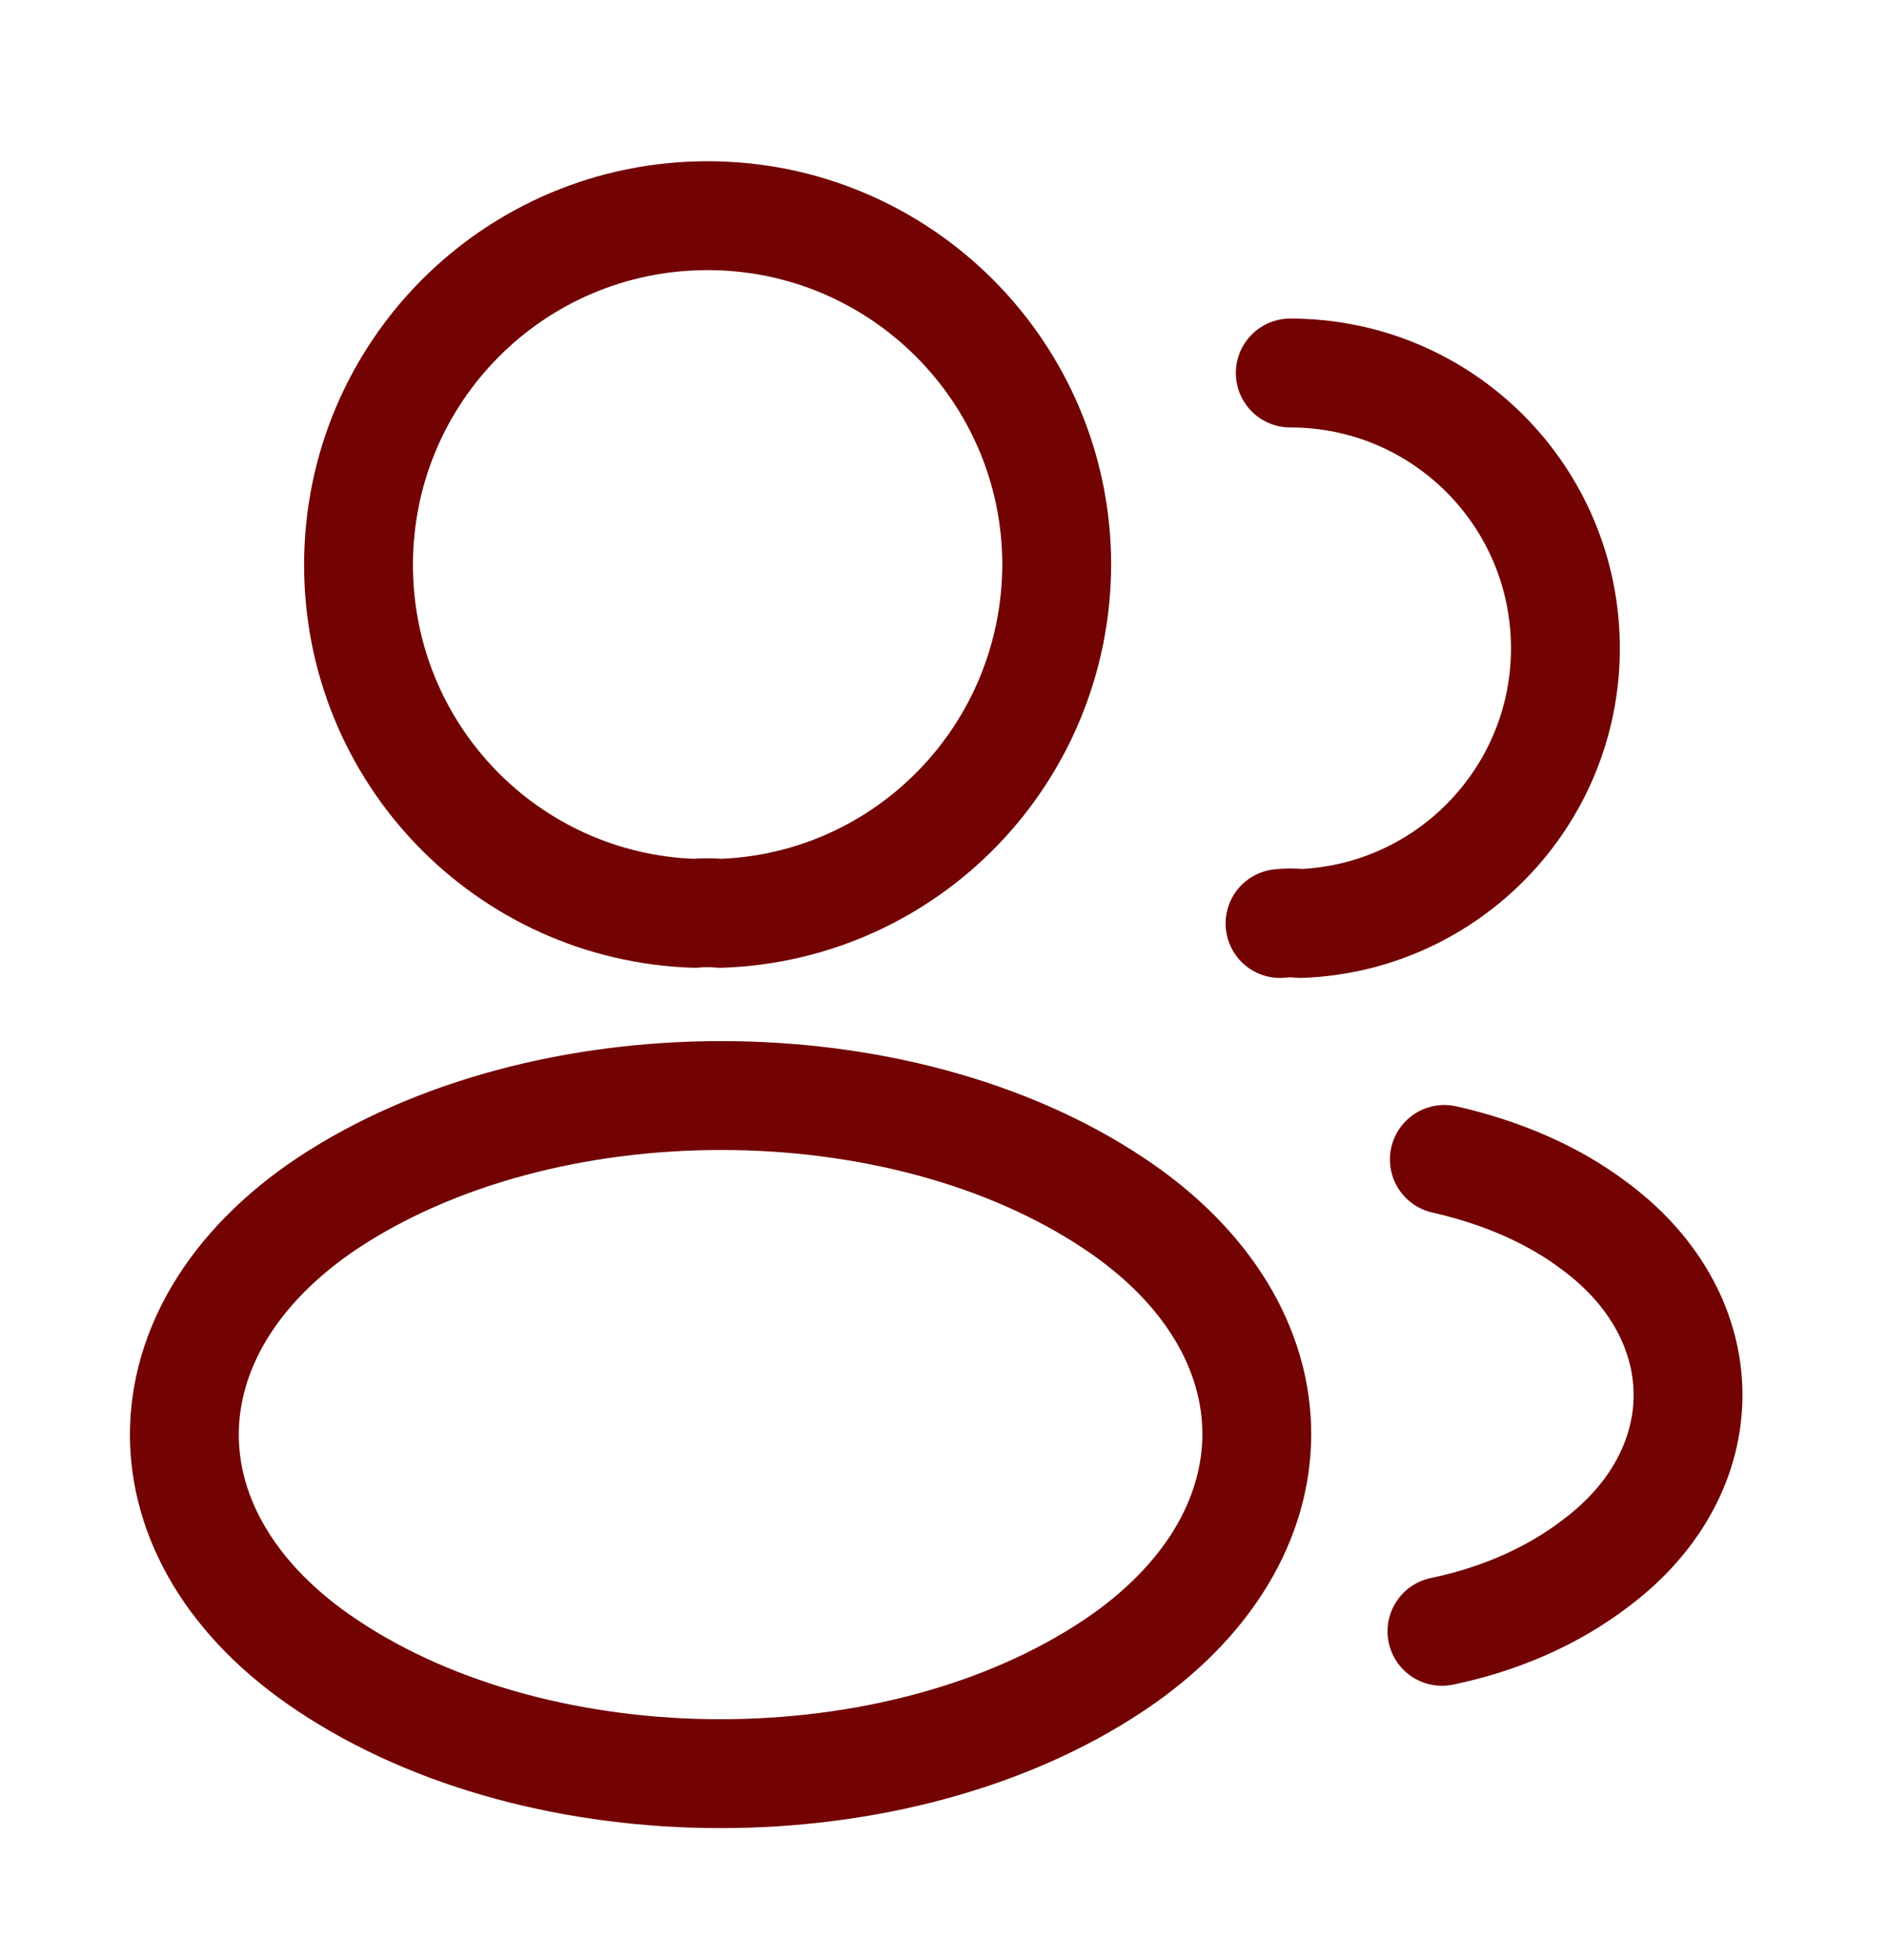 <svg width="26" height="27" viewBox="0 0 26 27" fill="none" xmlns="http://www.w3.org/2000/svg">
<path d="M9.924 12.581C9.815 12.57 9.685 12.57 9.566 12.581C6.988 12.494 4.94 10.381 4.94 7.781C4.94 5.127 7.085 2.971 9.75 2.971C12.405 2.971 14.56 5.127 14.56 7.781C14.55 10.381 12.502 12.494 9.924 12.581Z" stroke="#730202" stroke-width="1.5" stroke-linecap="round" stroke-linejoin="round"/>
<path d="M17.778 5.138C19.879 5.138 21.569 6.839 21.569 8.93C21.569 10.977 19.944 12.646 17.918 12.721C17.832 12.71 17.734 12.71 17.637 12.721" stroke="#730202" stroke-width="1.5" stroke-linecap="round" stroke-linejoin="round"/>
<path d="M4.506 16.578C1.885 18.333 1.885 21.193 4.506 22.937C7.485 24.93 12.371 24.93 15.351 22.937C17.972 21.182 17.972 18.322 15.351 16.578C12.382 14.595 7.496 14.595 4.506 16.578Z" stroke="#730202" stroke-width="1.5" stroke-linecap="round" stroke-linejoin="round"/>
<path d="M19.868 22.471C20.648 22.309 21.385 21.995 21.991 21.529C23.681 20.261 23.681 18.171 21.991 16.903C21.396 16.448 20.67 16.145 19.901 15.971" stroke="#730202" stroke-width="1.5" stroke-linecap="round" stroke-linejoin="round"/>
</svg>
